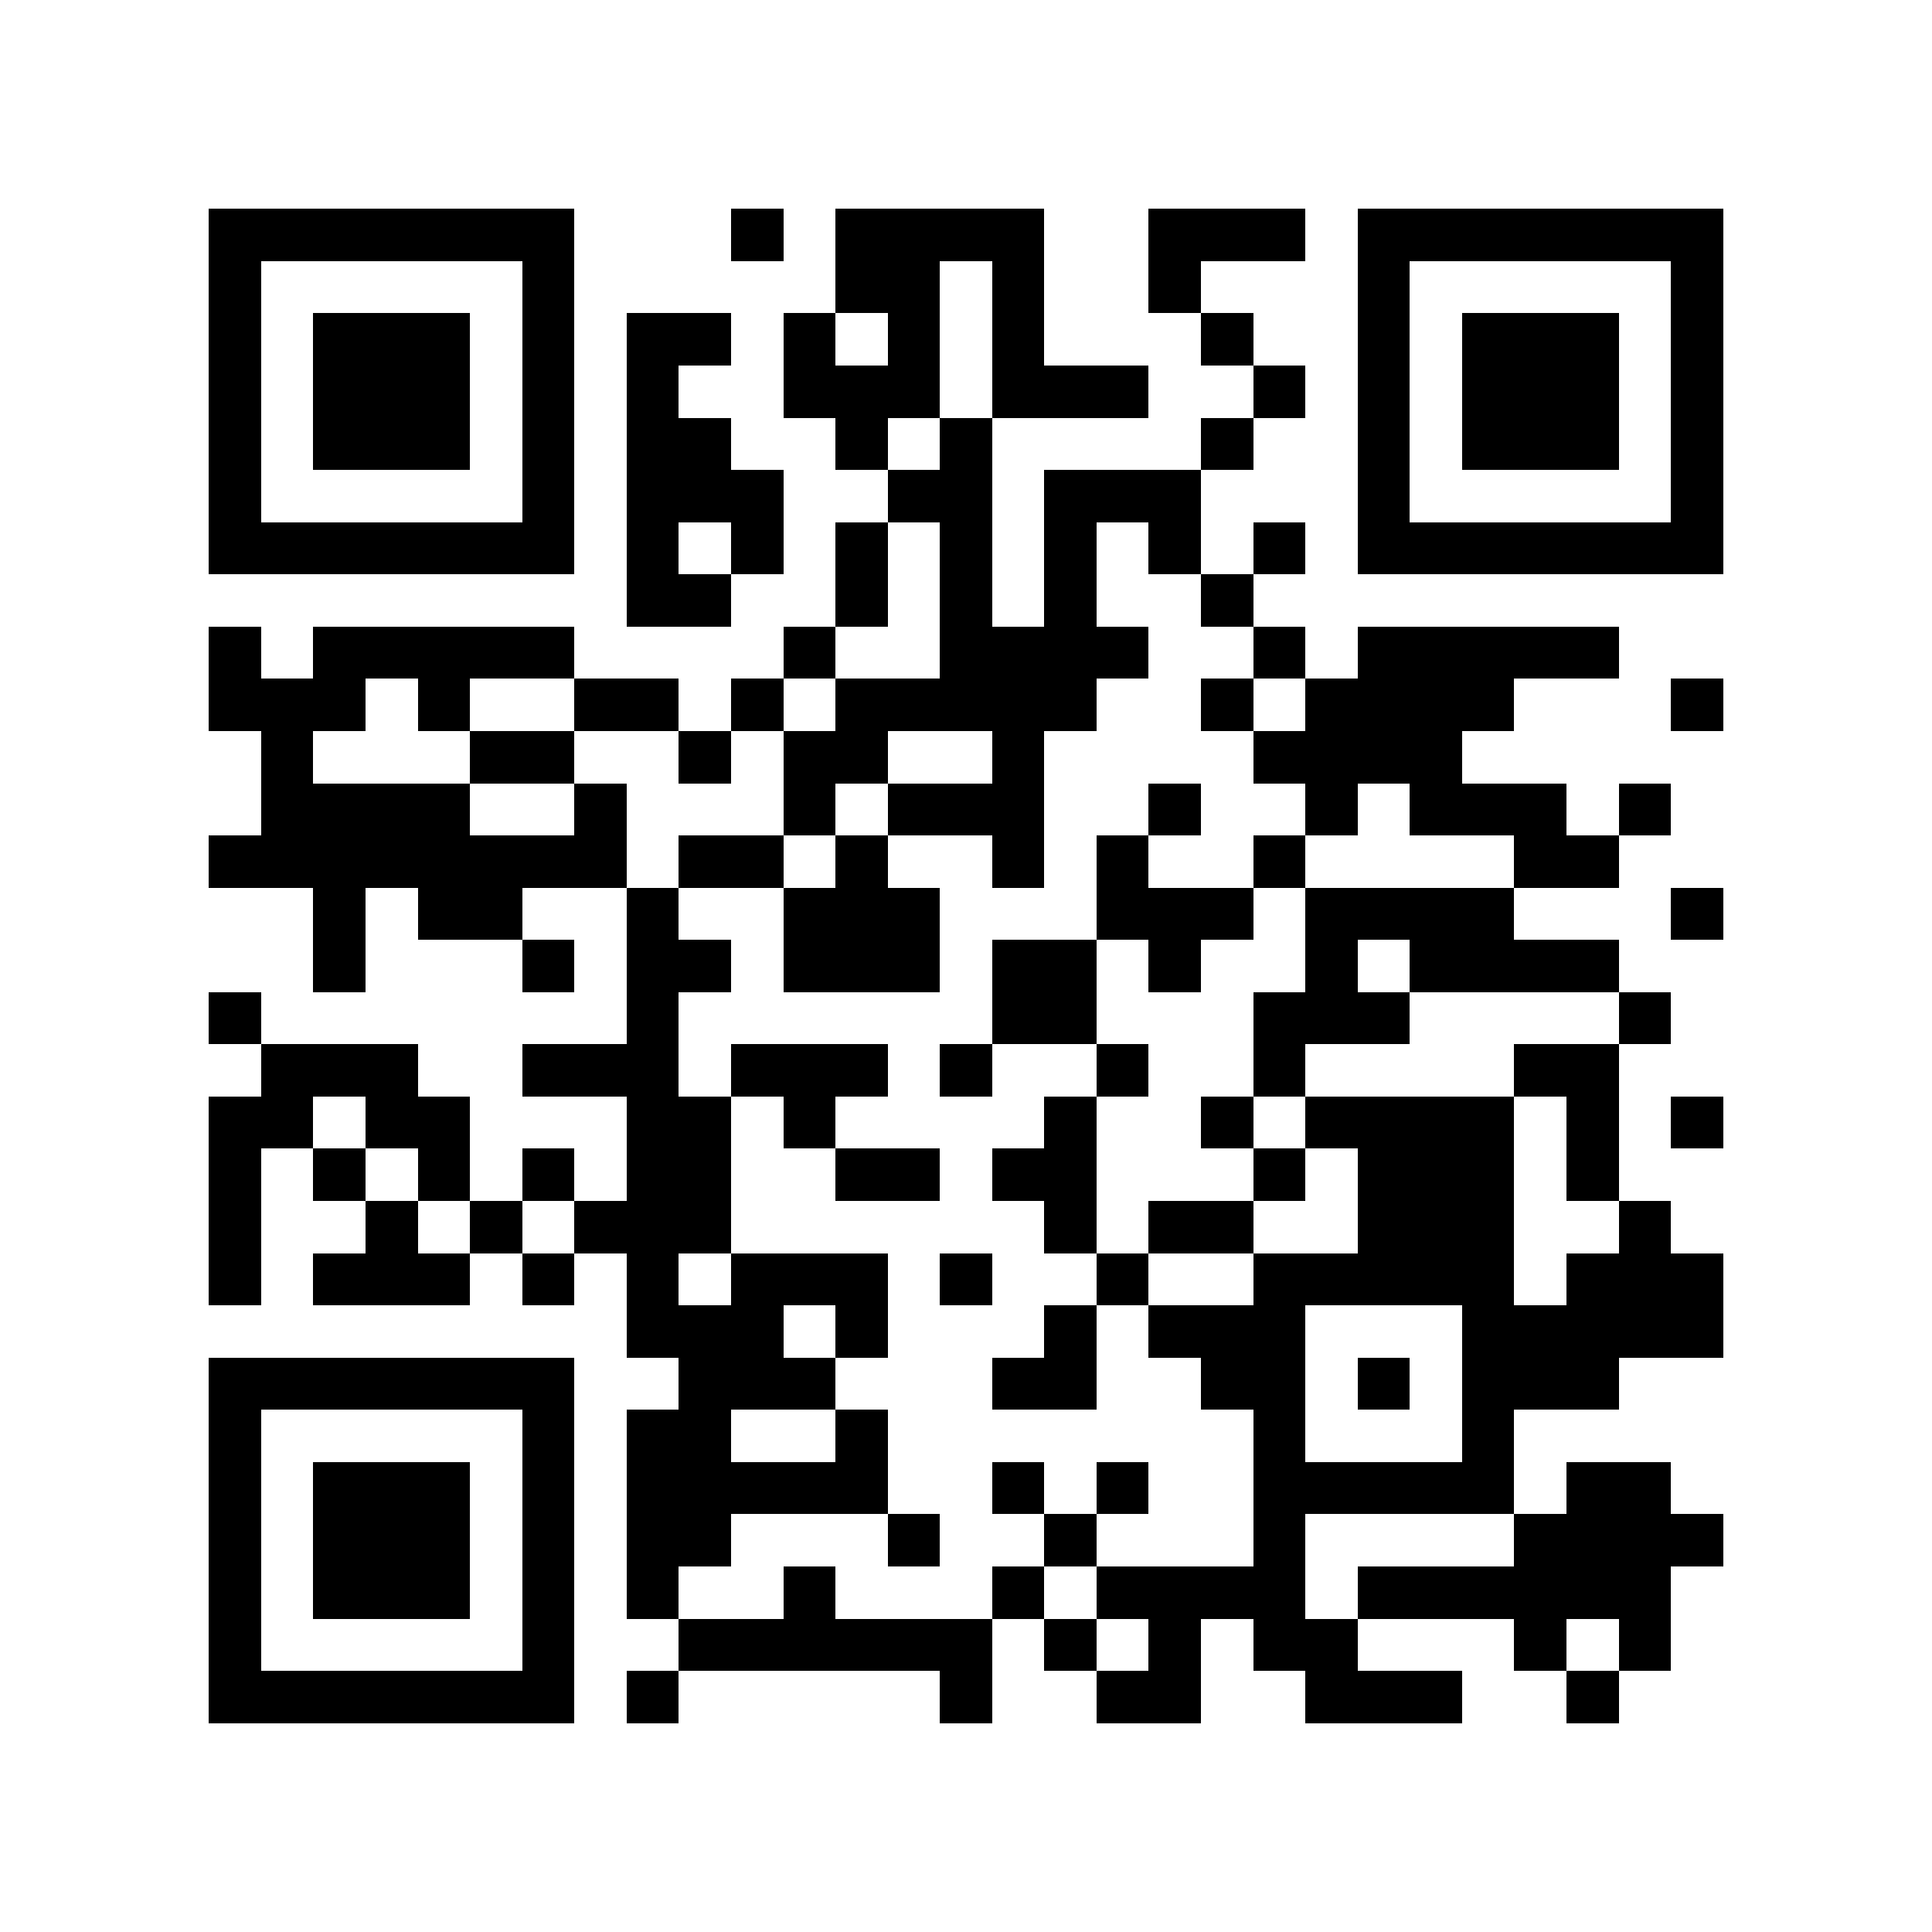 <?xml version="1.0" encoding="utf-8"?><!DOCTYPE svg PUBLIC "-//W3C//DTD SVG 1.1//EN" "http://www.w3.org/Graphics/SVG/1.1/DTD/svg11.dtd"><svg xmlns="http://www.w3.org/2000/svg" viewBox="0 0 37 37" shape-rendering="crispEdges"><path fill="#ffffff" d="M0 0h37v37H0z"/><path stroke="#000000" d="M4 4.5h7m3 0h1m1 0h4m2 0h3m1 0h7M4 5.5h1m5 0h1m5 0h2m1 0h1m2 0h1m3 0h1m5 0h1M4 6.5h1m1 0h3m1 0h1m1 0h2m1 0h1m1 0h1m1 0h1m3 0h1m2 0h1m1 0h3m1 0h1M4 7.5h1m1 0h3m1 0h1m1 0h1m2 0h3m1 0h3m2 0h1m1 0h1m1 0h3m1 0h1M4 8.5h1m1 0h3m1 0h1m1 0h2m2 0h1m1 0h1m4 0h1m2 0h1m1 0h3m1 0h1M4 9.5h1m5 0h1m1 0h3m2 0h2m1 0h3m3 0h1m5 0h1M4 10.5h7m1 0h1m1 0h1m1 0h1m1 0h1m1 0h1m1 0h1m1 0h1m1 0h7M12 11.5h2m2 0h1m1 0h1m1 0h1m2 0h1M4 12.5h1m1 0h5m4 0h1m2 0h4m2 0h1m1 0h5M4 13.5h3m1 0h1m2 0h2m1 0h1m1 0h5m2 0h1m1 0h4m3 0h1M5 14.5h1m3 0h2m2 0h1m1 0h2m2 0h1m4 0h4M5 15.5h4m2 0h1m3 0h1m1 0h3m2 0h1m2 0h1m1 0h3m1 0h1M4 16.5h8m1 0h2m1 0h1m2 0h1m1 0h1m2 0h1m4 0h2M6 17.5h1m1 0h2m2 0h1m2 0h3m3 0h3m1 0h4m3 0h1M6 18.5h1m3 0h1m1 0h2m1 0h3m1 0h2m1 0h1m2 0h1m1 0h4M4 19.5h1m7 0h1m6 0h2m3 0h3m4 0h1M5 20.5h3m2 0h3m1 0h3m1 0h1m2 0h1m2 0h1m4 0h2M4 21.5h2m1 0h2m3 0h2m1 0h1m4 0h1m2 0h1m1 0h4m1 0h1m1 0h1M4 22.5h1m1 0h1m1 0h1m1 0h1m1 0h2m2 0h2m1 0h2m3 0h1m1 0h3m1 0h1M4 23.5h1m2 0h1m1 0h1m1 0h3m6 0h1m1 0h2m2 0h3m2 0h1M4 24.5h1m1 0h3m1 0h1m1 0h1m1 0h3m1 0h1m2 0h1m2 0h5m1 0h3M12 25.5h3m1 0h1m3 0h1m1 0h3m3 0h5M4 26.5h7m2 0h3m3 0h2m2 0h2m1 0h1m1 0h3M4 27.5h1m5 0h1m1 0h2m2 0h1m7 0h1m3 0h1M4 28.5h1m1 0h3m1 0h1m1 0h5m2 0h1m1 0h1m2 0h5m1 0h2M4 29.5h1m1 0h3m1 0h1m1 0h2m3 0h1m2 0h1m3 0h1m4 0h4M4 30.5h1m1 0h3m1 0h1m1 0h1m2 0h1m3 0h1m1 0h4m1 0h6M4 31.5h1m5 0h1m2 0h6m1 0h1m1 0h1m1 0h2m3 0h1m1 0h1M4 32.5h7m1 0h1m5 0h1m2 0h2m2 0h3m2 0h1"/></svg>
